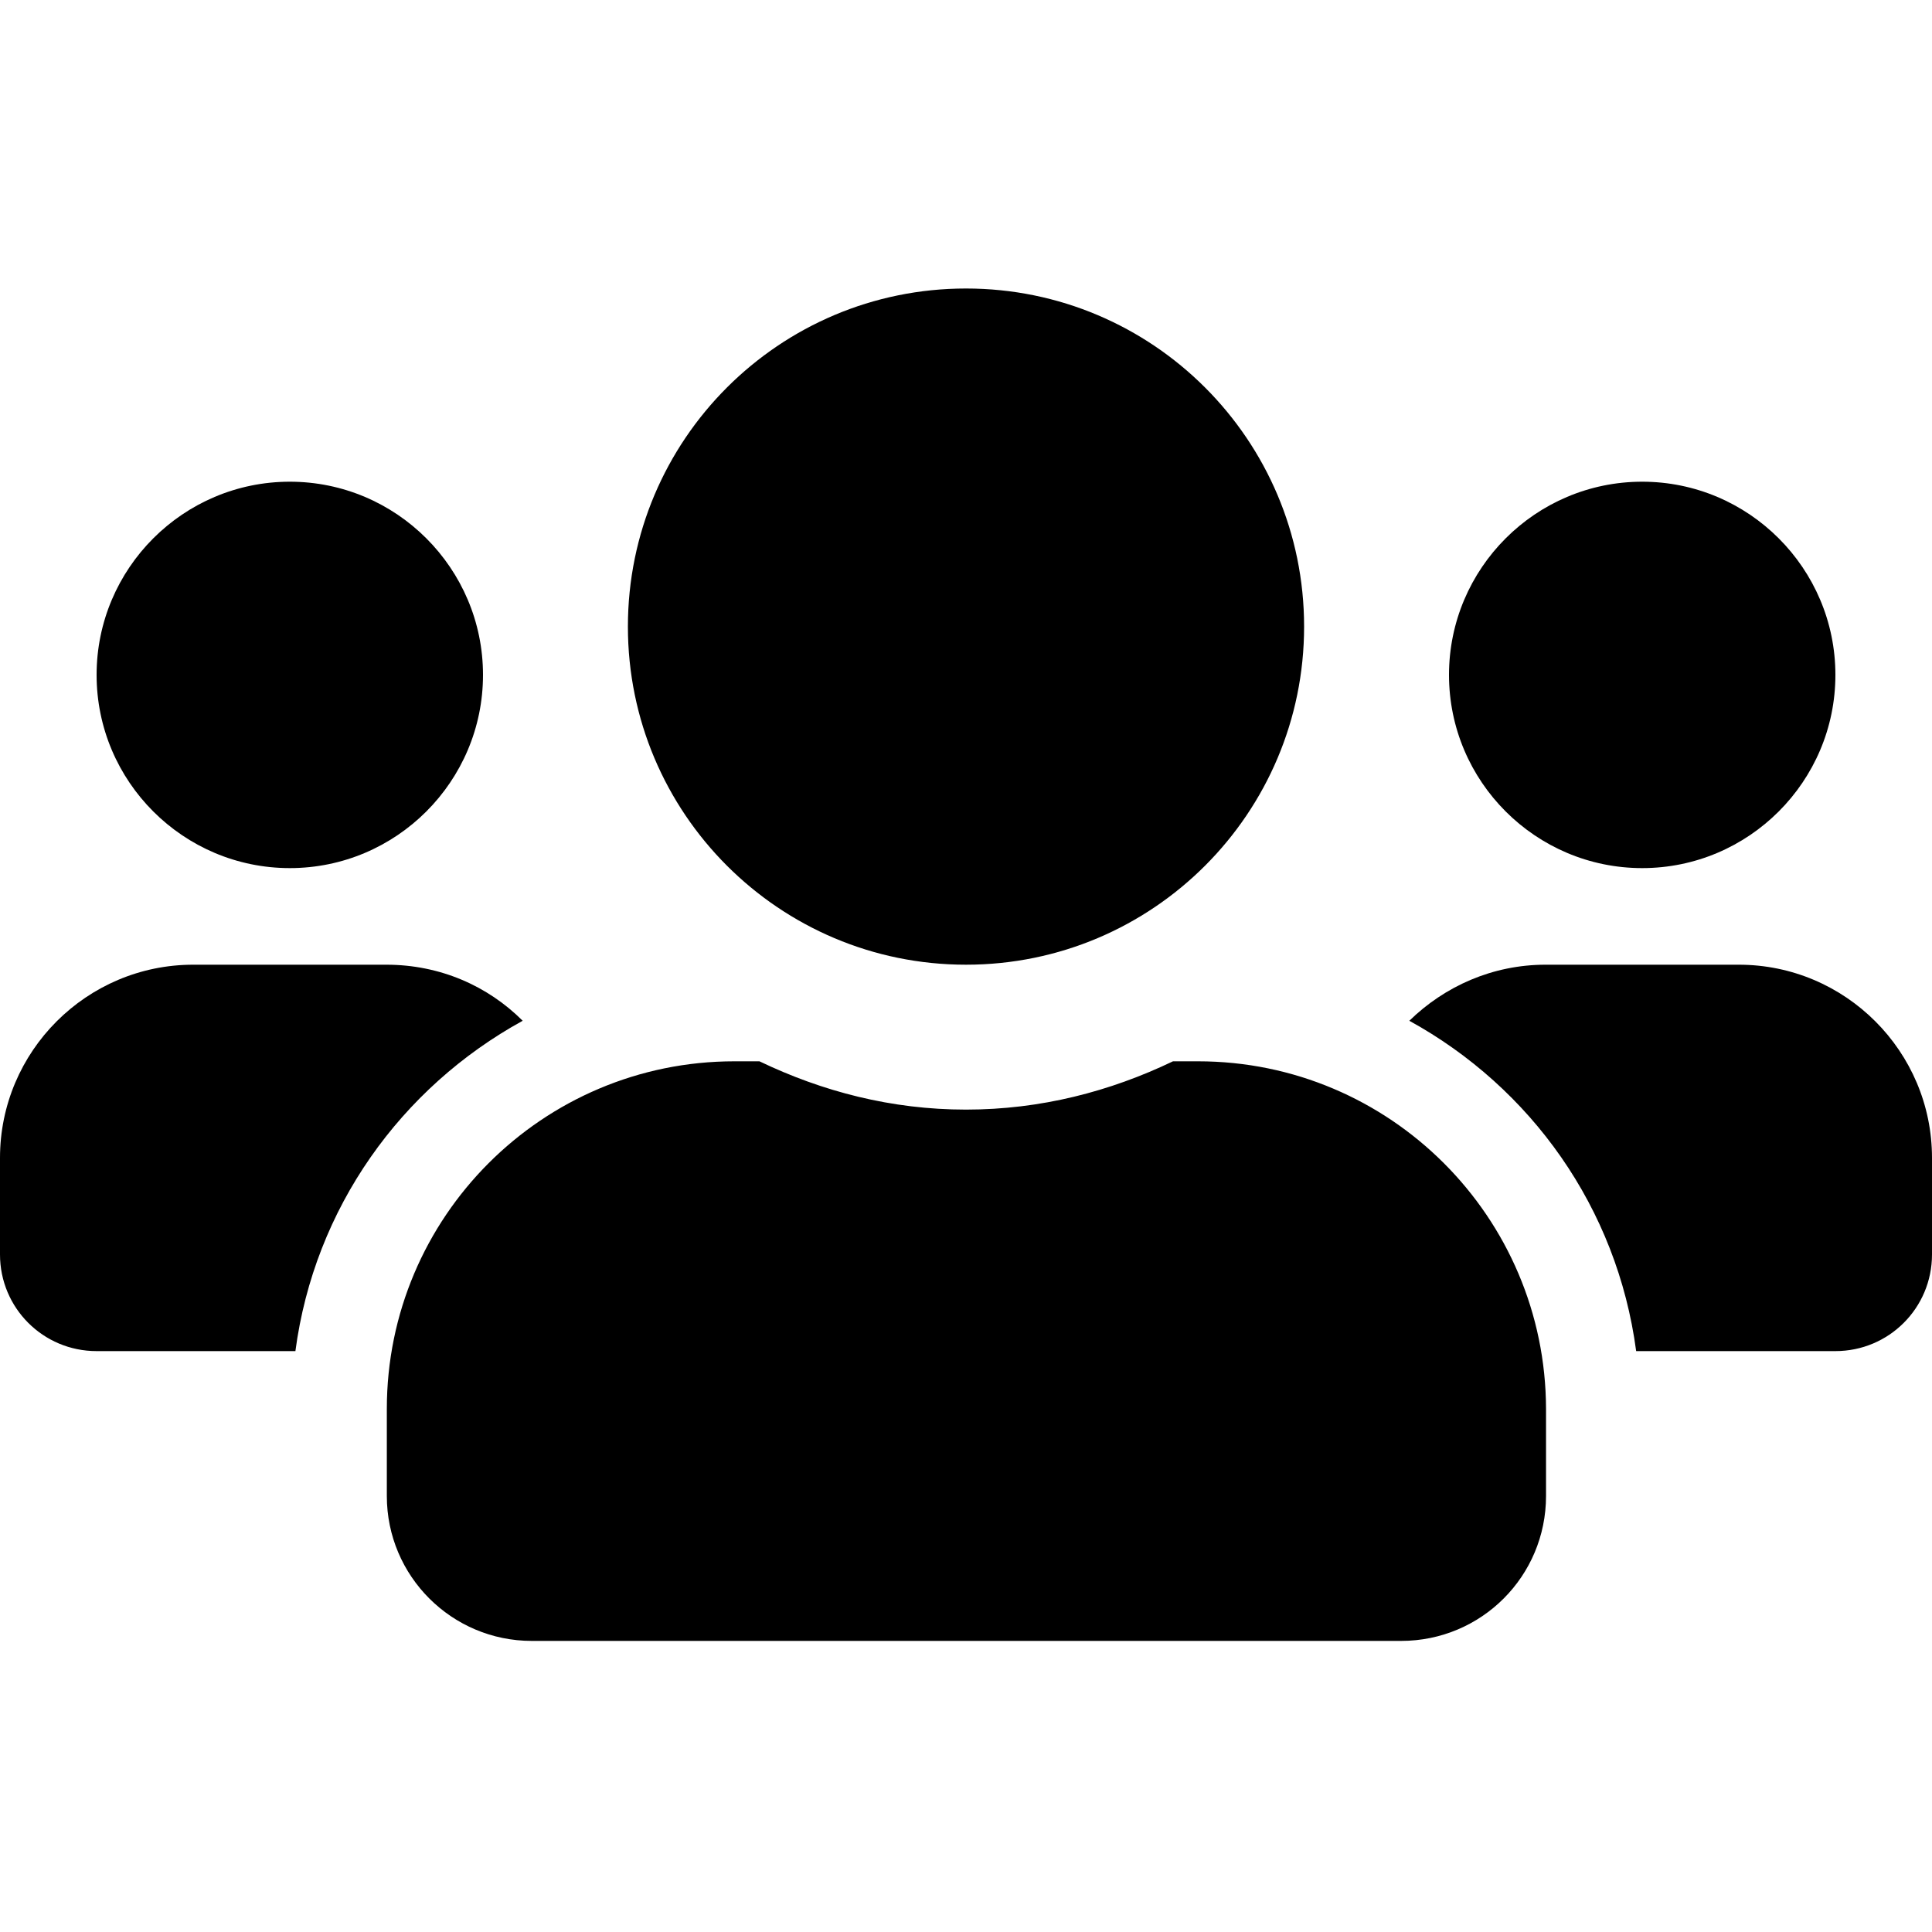<?xml version="1.0" encoding="utf-8"?>
<!-- Generator: Adobe Illustrator 23.1.1, SVG Export Plug-In . SVG Version: 6.00 Build 0)  -->
<svg version="1.1" id="Warstwa_1" xmlns="http://www.w3.org/2000/svg" xmlns:xlink="http://www.w3.org/1999/xlink" x="0px" y="0px"
	 viewBox="0 0 448 448" style="enable-background:new 0 0 448 448;" xml:space="preserve">
<path d="M67.2,201.3c24.7,0,44.8-20.1,44.8-44.8s-20.1-44.8-44.8-44.8s-44.8,20.1-44.8,44.8S42.5,201.3,67.2,201.3z M380.8,201.3
	c24.7,0,44.8-20.1,44.8-44.8s-20.1-44.8-44.8-44.8S336,131.8,336,156.5S356.1,201.3,380.8,201.3z M403.2,223.7h-44.8
	c-12.3,0-23.4,5-31.6,13c28.2,15.5,48.2,43.4,52.6,76.6h46.2c12.4,0,22.4-10,22.4-22.4v-22.4C448,243.8,427.9,223.7,403.2,223.7z
	 M224,223.7c43.3,0,78.4-35.1,78.4-78.4S267.3,66.9,224,66.9s-78.4,35.1-78.4,78.4S180.7,223.7,224,223.7z M277.8,246.1H272
	c-14.6,7-30.7,11.2-48,11.2s-33.3-4.2-47.9-11.2h-5.8c-44.5,0-80.6,36.1-80.6,80.6v20.2c0,18.6,15.1,33.6,33.6,33.6h201.6
	c18.6,0,33.6-15,33.6-33.6v-20.2C358.4,282.2,322.3,246.1,277.8,246.1z M121.2,236.7c-8.1-8.1-19.2-13-31.6-13H44.8
	C20.1,223.7,0,243.8,0,268.5v22.4c0,12.4,10,22.4,22.4,22.4h46.1C72.9,280.1,93,252.2,121.2,236.7L121.2,236.7z"/>
</svg>
